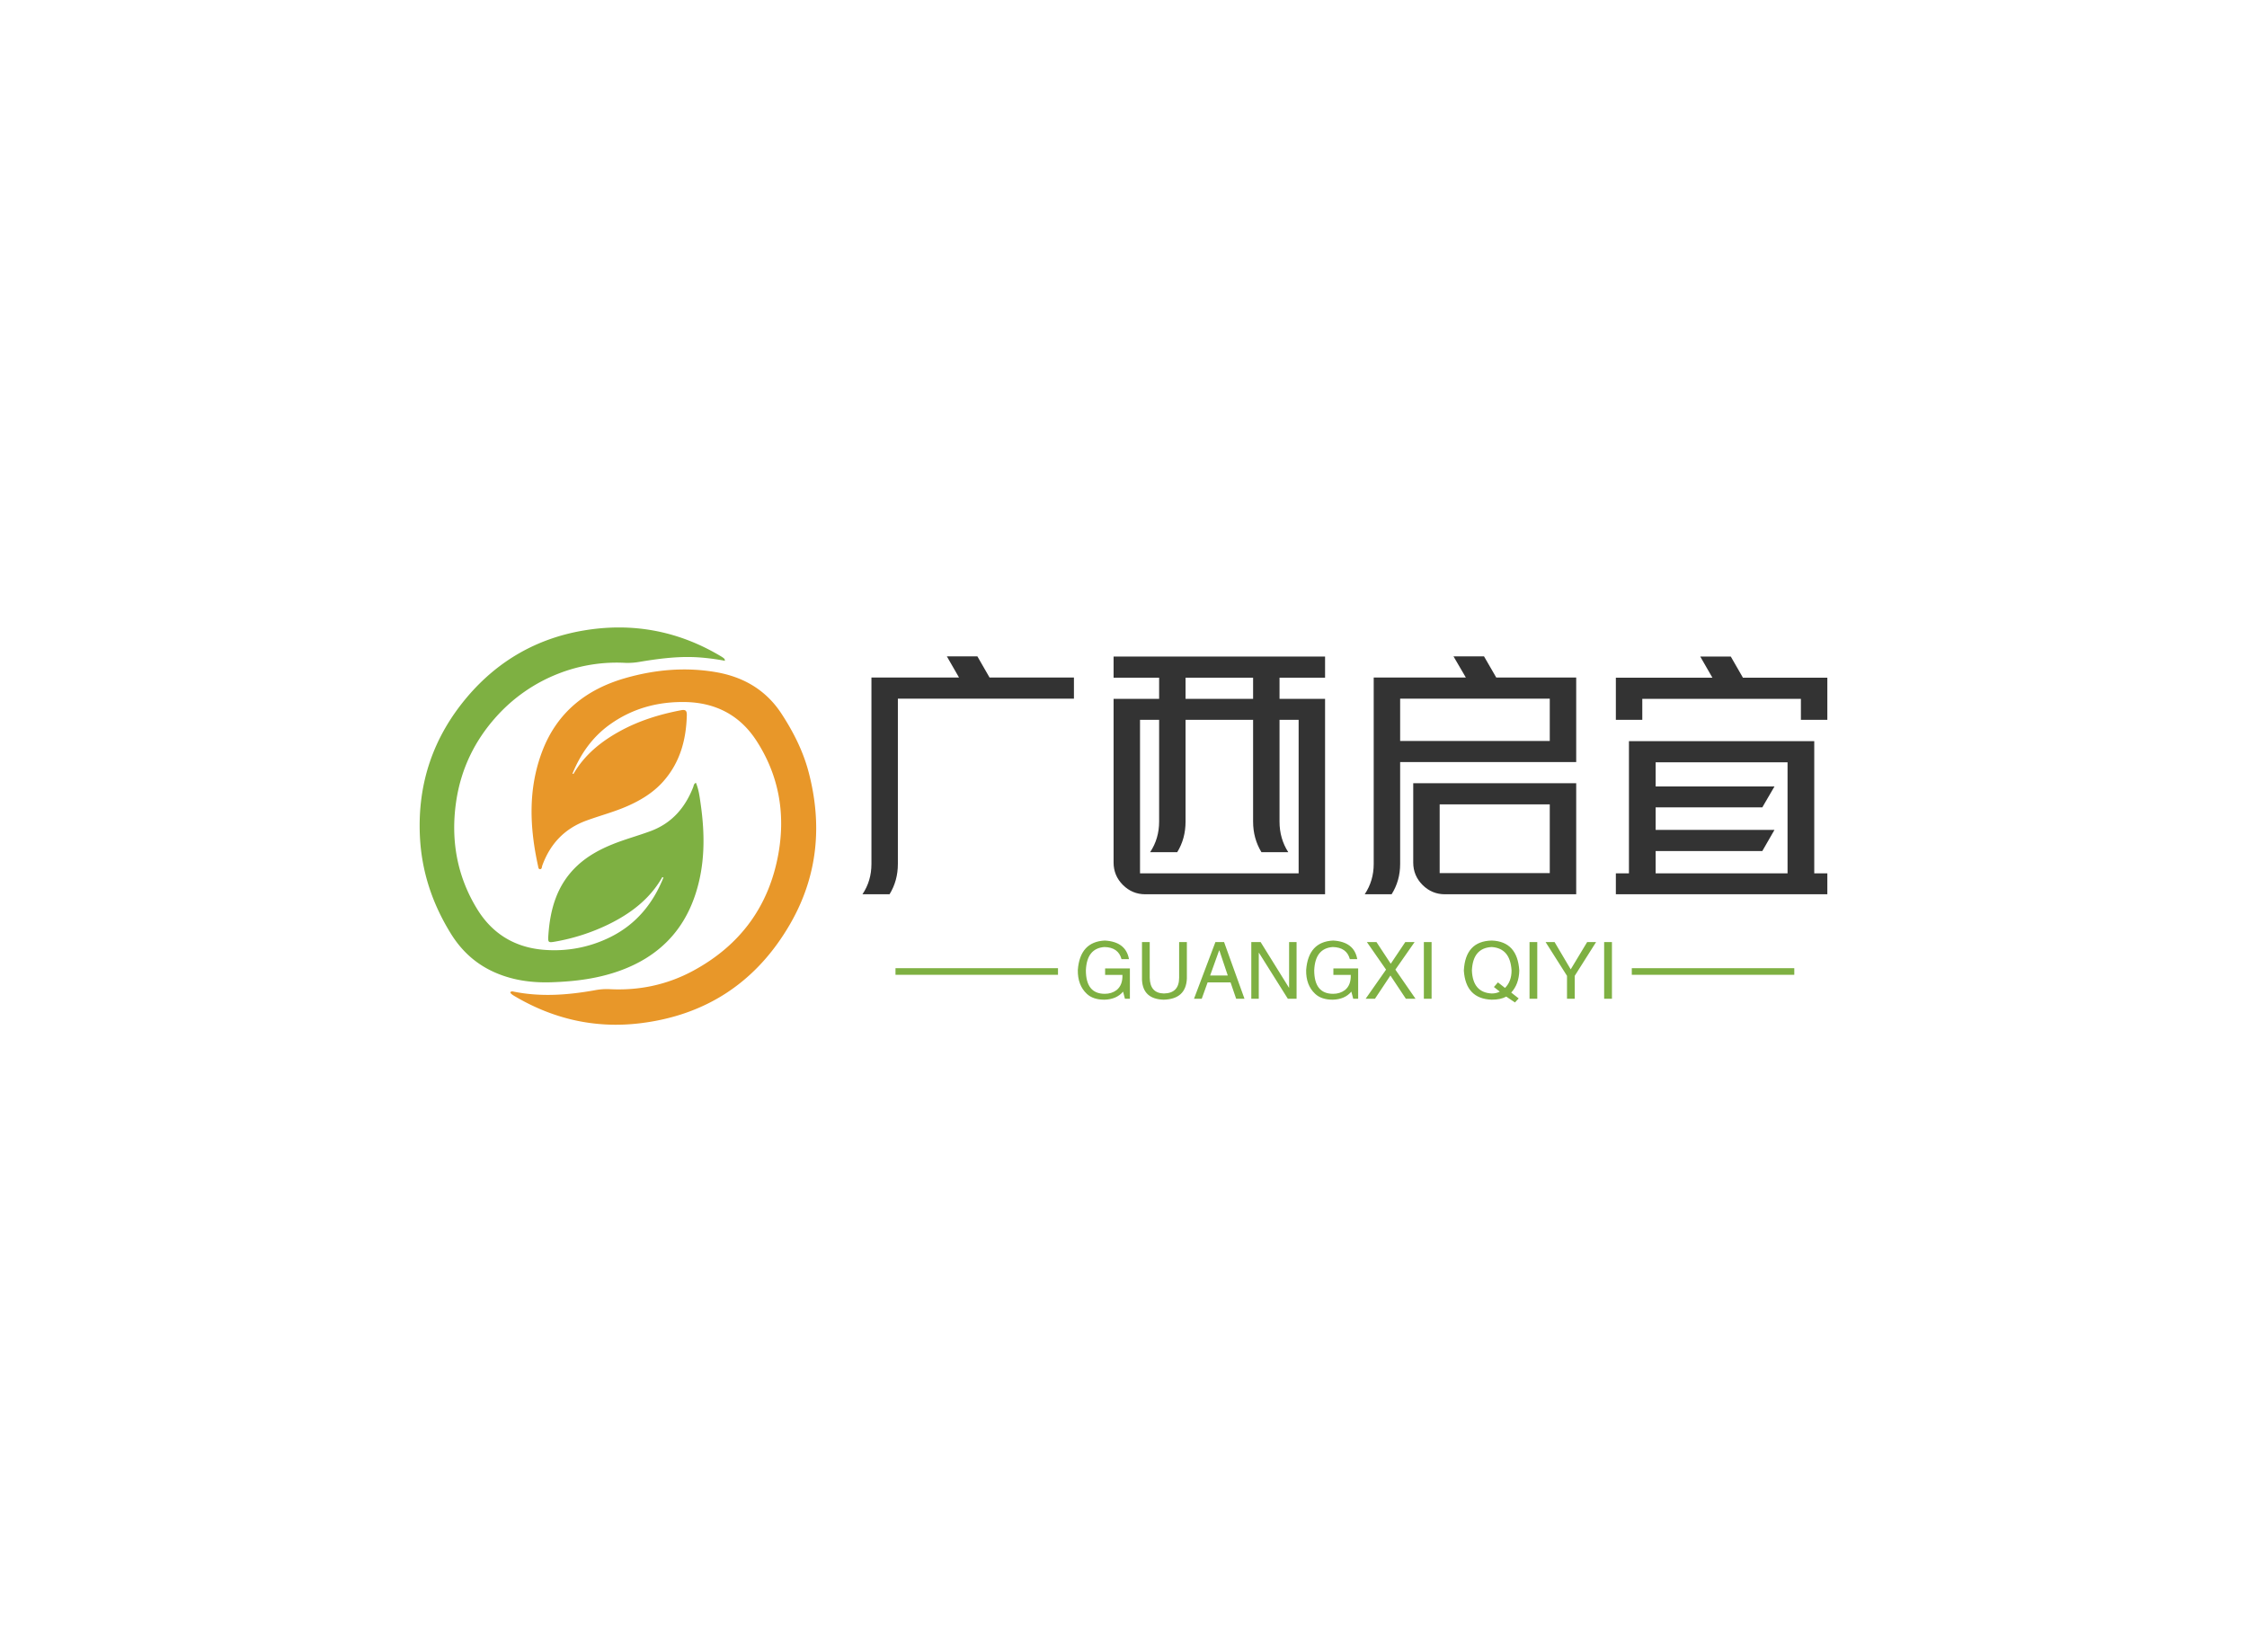<svg data-v-0dd9719b="" version="1.0" xmlns="http://www.w3.org/2000/svg" xmlns:xlink="http://www.w3.org/1999/xlink" width="100%" height="100%" viewBox="0 0 340 250" preserveAspectRatio="xMidYMid meet" color-interpolation-filters="sRGB" style="margin: auto;"> <rect data-v-0dd9719b="" x="0" y="0" width="100%" height="100%" fill="#fff" fill-opacity="1" class="background"></rect> <rect data-v-0dd9719b="" x="0" y="0" width="100%" height="100%" fill="url(#watermark)" fill-opacity="1" class="watermarklayer"></rect> <g data-v-0dd9719b="" fill="#333333" class="icon-text-wrapper icon-svg-group iconsvg" transform="translate(63.5,94.943)"><g class="iconsvg-imagesvg" transform="translate(0,0)"><g><rect fill="#333333" fill-opacity="0" stroke-width="2" x="0" y="0" width="60" height="60.114" class="image-rect"></rect> <svg x="0" y="0" width="60" height="60.114" filtersec="colorsb4080656463" class="image-svg-svg primary" style="overflow: visible;"><svg xmlns="http://www.w3.org/2000/svg" viewBox="-0.002 -0.021 384.063 384.788"><g><g><path d="M87.69 353.33c1.34-1.29 2.51-.81 3.61-.59 26.07 5.22 52 3.29 77.91-1.31a62.35 62.35 0 0 1 14.39-1.15c28.8 1.58 56.17-4.18 81.46-17.88 45.56-24.69 73.52-62.63 82.51-113.88 6.84-39 .1-75.85-21.52-109.06-16.08-24.7-39.8-36.92-69.6-37.27-25.77-.3-49.44 6-70.71 20.71-17.74 12.21-29.63 28.91-37.74 48.67.51.11 1 .28 1 .2 10.63-18.31 26.38-31.08 44.61-41.15 18.71-10.34 38.84-16.53 59.75-20.51 4.52-.86 5.49.91 5.39 5-.63 23.85-6.64 45.78-22.81 64-9.57 10.79-21.58 18.11-34.71 23.89s-26.74 9.24-40 14.14c-21.08 7.78-34.88 22.58-42.48 43.48-.48 1.32-.24 3.44-2.14 3.49-1.63 0-1.67-1.9-1.94-3.1-8.19-37.24-9.82-74.35 3.9-110.73 14.3-37.88 42.59-60.36 80.71-71.28 28.89-8.27 58.45-10.84 88.05-5.67 26.18 4.57 48 17.09 63.07 40.11 11.48 17.58 20.9 36.09 26.26 56.36 13.55 51.22 8.95 100.75-17.58 146.92-32.42 56.42-81.5 89.08-146.32 96.7-43.47 5.11-84.11-4.42-121.69-26.89a18.17 18.17 0 0 1-2.41-1.76 7.36 7.36 0 0 1-.97-1.44z" fill="#e89729"></path><path d="M295.76 32.28A216.28 216.28 0 0 0 271.07 29c-19.29-1.4-38.23 1-57.12 4.12a67.27 67.27 0 0 1-14.38 1.16 154.89 154.89 0 0 0-65.14 10.4 157.72 157.72 0 0 0-60.26 41.76C53 110 39.86 137.52 35.31 168.86c-5.39 37.09.88 72.33 20.61 104.23 15.56 25.16 39 38.26 69 39.38a121.58 121.58 0 0 0 60.86-13.15c24.22-12.32 40.3-32.12 50.33-57.09-1.14-.84-1.38.06-1.64.51-12.14 20.81-30.53 34.51-51.68 44.87a195.19 195.19 0 0 1-51.7 16.66c-6.38 1.14-6.88.82-6.48-5.46 1.66-26 8.41-49.93 28.32-68.36 9.8-9.07 21.29-15.35 33.58-20.35s25-8.36 37.28-12.94c20.39-7.58 33.31-22.54 41.11-42.41.58-1.47.51-3.35 2.67-4.33 2.76 6.53 3.59 13.45 4.57 20.27 4.29 29.83 4.4 59.45-5.29 88.45-12 36-36.47 59.77-71.69 72.83-21.79 8.08-44.49 10.91-67.64 11.65-18.26.58-35.83-1.66-52.74-8.69-19.1-7.93-33.68-20.84-44.58-38.46-17.9-28.94-28.32-60-29.95-94.16q-3.66-76.72 45.91-135.16C75.75 32.32 113.35 10.72 158.32 3c47.78-8.19 92.81.26 134.45 25.49a18.12 18.12 0 0 1 2.37 1.81c.2.19.2.6.62 1.98z" fill="#7eb042"></path></g></g></svg></svg> <!----></g></g> <g transform="translate(67,4.371)"><g data-gra="path-name" fill-rule="" class="tp-name iconsvg-namesvg" transform="translate(0,0)"><g transform="scale(1)"><g><path d="M5.36-29.6L5.36-32.8 9.36-32.8 18.61-32.8 16.77-36 21.39-36 23.23-32.8 36-32.8 36-29.6 9.36-29.6 9.36-18.57 9.36-15.37 9.36-4.59Q9.36-2.05 8.1 0L8.1 0 4 0Q5.36-2.02 5.36-4.59L5.36-4.59 5.36-15.37 5.36-18.57 5.36-29.6ZM67.11-29.57L70-29.57 70-29.57 74-29.57 74-26.4 74-3.17 74 0 46.8 0Q44.82 0 43.41-1.41 42-2.82 42-4.8L42-4.8 42-26.4 42-29.57 46-29.57 48.89-29.57 48.89-32.77 42-32.77 42-35.97 74-35.97 74-32.77 67.11-32.77 67.11-29.57ZM46-3.17L70-3.17 70-26.4 67.11-26.4 67.11-10.99Q67.11-8.42 68.43-6.37L68.43-6.37 64.37-6.37Q63.11-8.45 63.11-10.99L63.11-10.99 63.11-26.4 52.89-26.4 52.89-10.99Q52.89-8.42 51.63-6.37L51.63-6.37 47.53-6.37Q48.89-8.42 48.89-10.99L48.89-10.99 48.89-26.4 46-26.4 46-3.17ZM52.89-29.57L63.11-29.57 63.11-32.77 52.89-32.77 52.89-29.57ZM85.36-29.6L85.36-23.2 108-23.2 108-29.6 85.36-29.6ZM112-14.82L112-13.6 112 0 108 0 92.14 0Q90.16 0 88.75-1.41 87.34-2.82 87.34-4.8L87.34-4.8 87.34-16.8 91.34-16.8 112-16.8 112-14.82ZM91.34-3.2L108-3.2 108-13.6 91.34-13.6 91.34-3.2ZM98.05-36L99.9-32.8 108-32.8 112-32.8 112-29.6 112-23.2 112-20 108-20 85.36-20 85.36-18.57 85.36-15.37 85.36-4.59Q85.36-2.05 84.07 0L84.07 0 80 0Q81.36-2.05 81.36-4.59L81.36-4.59 81.36-15.37 81.36-18.57 81.36-20 81.36-23.2 81.36-29.6 81.36-32.8 85.36-32.8 95.3-32.8 93.43-36 98.05-36ZM118-29.57L118-32.77 132.61-32.77 130.77-35.97 135.39-35.97 137.23-32.77 150-32.77 150-29.57 150-26.4 146-26.4 146-29.57 122-29.57 122-26.4 118-26.4 118-29.57ZM124.02-13.15L124.02-9.74 142-9.74 140.16-6.54 124.02-6.54 124.02-3.17 143.98-3.17 143.98-19.97 124.02-19.97 124.02-16.31 142-16.31 140.16-13.15 124.02-13.15ZM148.02-23.17L148.02-19.97 148.02-3.17 150-3.17 150 0 118 0 118-3.17 119.98-3.17 119.98-19.97 119.98-23.17 148.02-23.17Z" transform="translate(-4, 36)"></path></g> <!----> <!----> <!----> <!----> <!----> <!----> <!----></g></g> <g data-gra="path-slogan" fill-rule="" class="tp-slogan iconsvg-slogansvg" fill="#7eb042" transform="translate(5,43)"><rect x="0" height="1" y="4.185" width="24.589"></rect> <rect height="1" y="4.185" width="24.589" x="111.411"></rect> <g transform="translate(27.589,0)"><g transform="scale(1)"><path d="M7.31-3.61L4.69-3.61L4.69-4.59L8.44-4.59L8.44 0L7.69 0L7.41-1.08Q6.42 0.09 4.59 0.14L4.59 0.14Q2.86 0.14 1.92-0.75L1.92-0.75Q0.52-2.06 0.56-4.36L0.56-4.36Q0.89-8.63 4.64-8.81L4.64-8.81Q7.83-8.63 8.30-6L8.30-6L7.17-6Q6.70-7.78 4.59-7.83L4.59-7.83Q1.92-7.64 1.78-4.31L1.78-4.31Q1.78-0.75 4.64-0.75L4.64-0.75Q5.67-0.75 6.42-1.31L6.42-1.31Q7.36-2.06 7.31-3.61L7.31-3.61ZM15.89-3.19L15.89-8.58L17.06-8.58L17.06-3.05Q16.92 0.05 13.55 0.14L13.55 0.14Q10.41 0.05 10.27-2.86L10.27-2.86L10.27-8.58L11.44-8.58L11.44-3.19Q11.48-0.84 13.59-0.80L13.59-0.80Q15.89-0.84 15.89-3.19L15.89-3.19ZM24.52 0L23.67-2.48L20.20-2.48L19.31 0L18.14 0L21.38-8.58L22.69-8.58L25.78 0L24.52 0ZM21.94-7.31L20.58-3.52L23.25-3.52L21.98-7.31L21.94-7.31ZM28.22-8.58L32.53-1.64L32.53-8.58L33.66-8.58L33.66 0L32.34 0L27.98-6.94L27.94-6.94L27.94 0L26.81 0L26.81-8.58L28.22-8.58ZM41.86-3.61L39.23-3.61L39.23-4.59L42.98-4.59L42.98 0L42.23 0L41.95-1.08Q40.97 0.09 39.14 0.14L39.14 0.14Q37.41 0.14 36.47-0.75L36.47-0.75Q35.06-2.06 35.11-4.36L35.11-4.36Q35.44-8.63 39.19-8.81L39.19-8.81Q42.38-8.63 42.84-6L42.84-6L41.72-6Q41.25-7.78 39.14-7.83L39.14-7.83Q36.47-7.64 36.33-4.31L36.33-4.31Q36.33-0.75 39.19-0.75L39.19-0.75Q40.22-0.75 40.97-1.31L40.97-1.31Q41.91-2.06 41.86-3.61L41.86-3.61ZM51.52-8.58L48.61-4.41L51.66 0L50.20 0L47.86-3.52L45.52 0L44.11 0L47.20-4.41L44.30-8.58L45.75-8.58L47.91-5.30L50.11-8.58L51.52-8.58ZM52.92-8.58L54.09-8.58L54.09 0L52.92 0L52.92-8.58ZM64.41-1.08L63.52-1.78L64.13-2.48L65.20-1.64Q66.19-2.63 66.19-4.27L66.19-4.27Q66-7.64 63.19-7.83L63.19-7.83Q60.33-7.69 60.19-4.27L60.19-4.27Q60.33-0.94 63.19-0.80L63.19-0.80Q63.89-0.80 64.41-1.08L64.41-1.08ZM66.14-0.94L67.27-0.05L66.70 0.56L65.39-0.33Q64.55 0.14 63.19 0.14L63.19 0.14Q59.25 0 58.97-4.27L58.97-4.27Q59.20-8.72 63.19-8.81L63.19-8.81Q67.08-8.67 67.36-4.27L67.36-4.27Q67.31-2.20 66.14-0.94L66.14-0.94ZM68.91-8.58L70.08-8.58L70.08 0L68.91 0L68.91-8.58ZM78.98-8.58L75.75-3.47L75.75 0L74.58 0L74.58-3.47L71.34-8.58L72.70-8.58L75.14-4.45L77.63-8.58L78.98-8.58ZM80.20-8.58L81.38-8.58L81.38 0L80.20 0L80.20-8.58Z" transform="translate(-0.561, 8.812)"></path></g></g></g></g></g><defs v-gra="od"></defs></svg>
